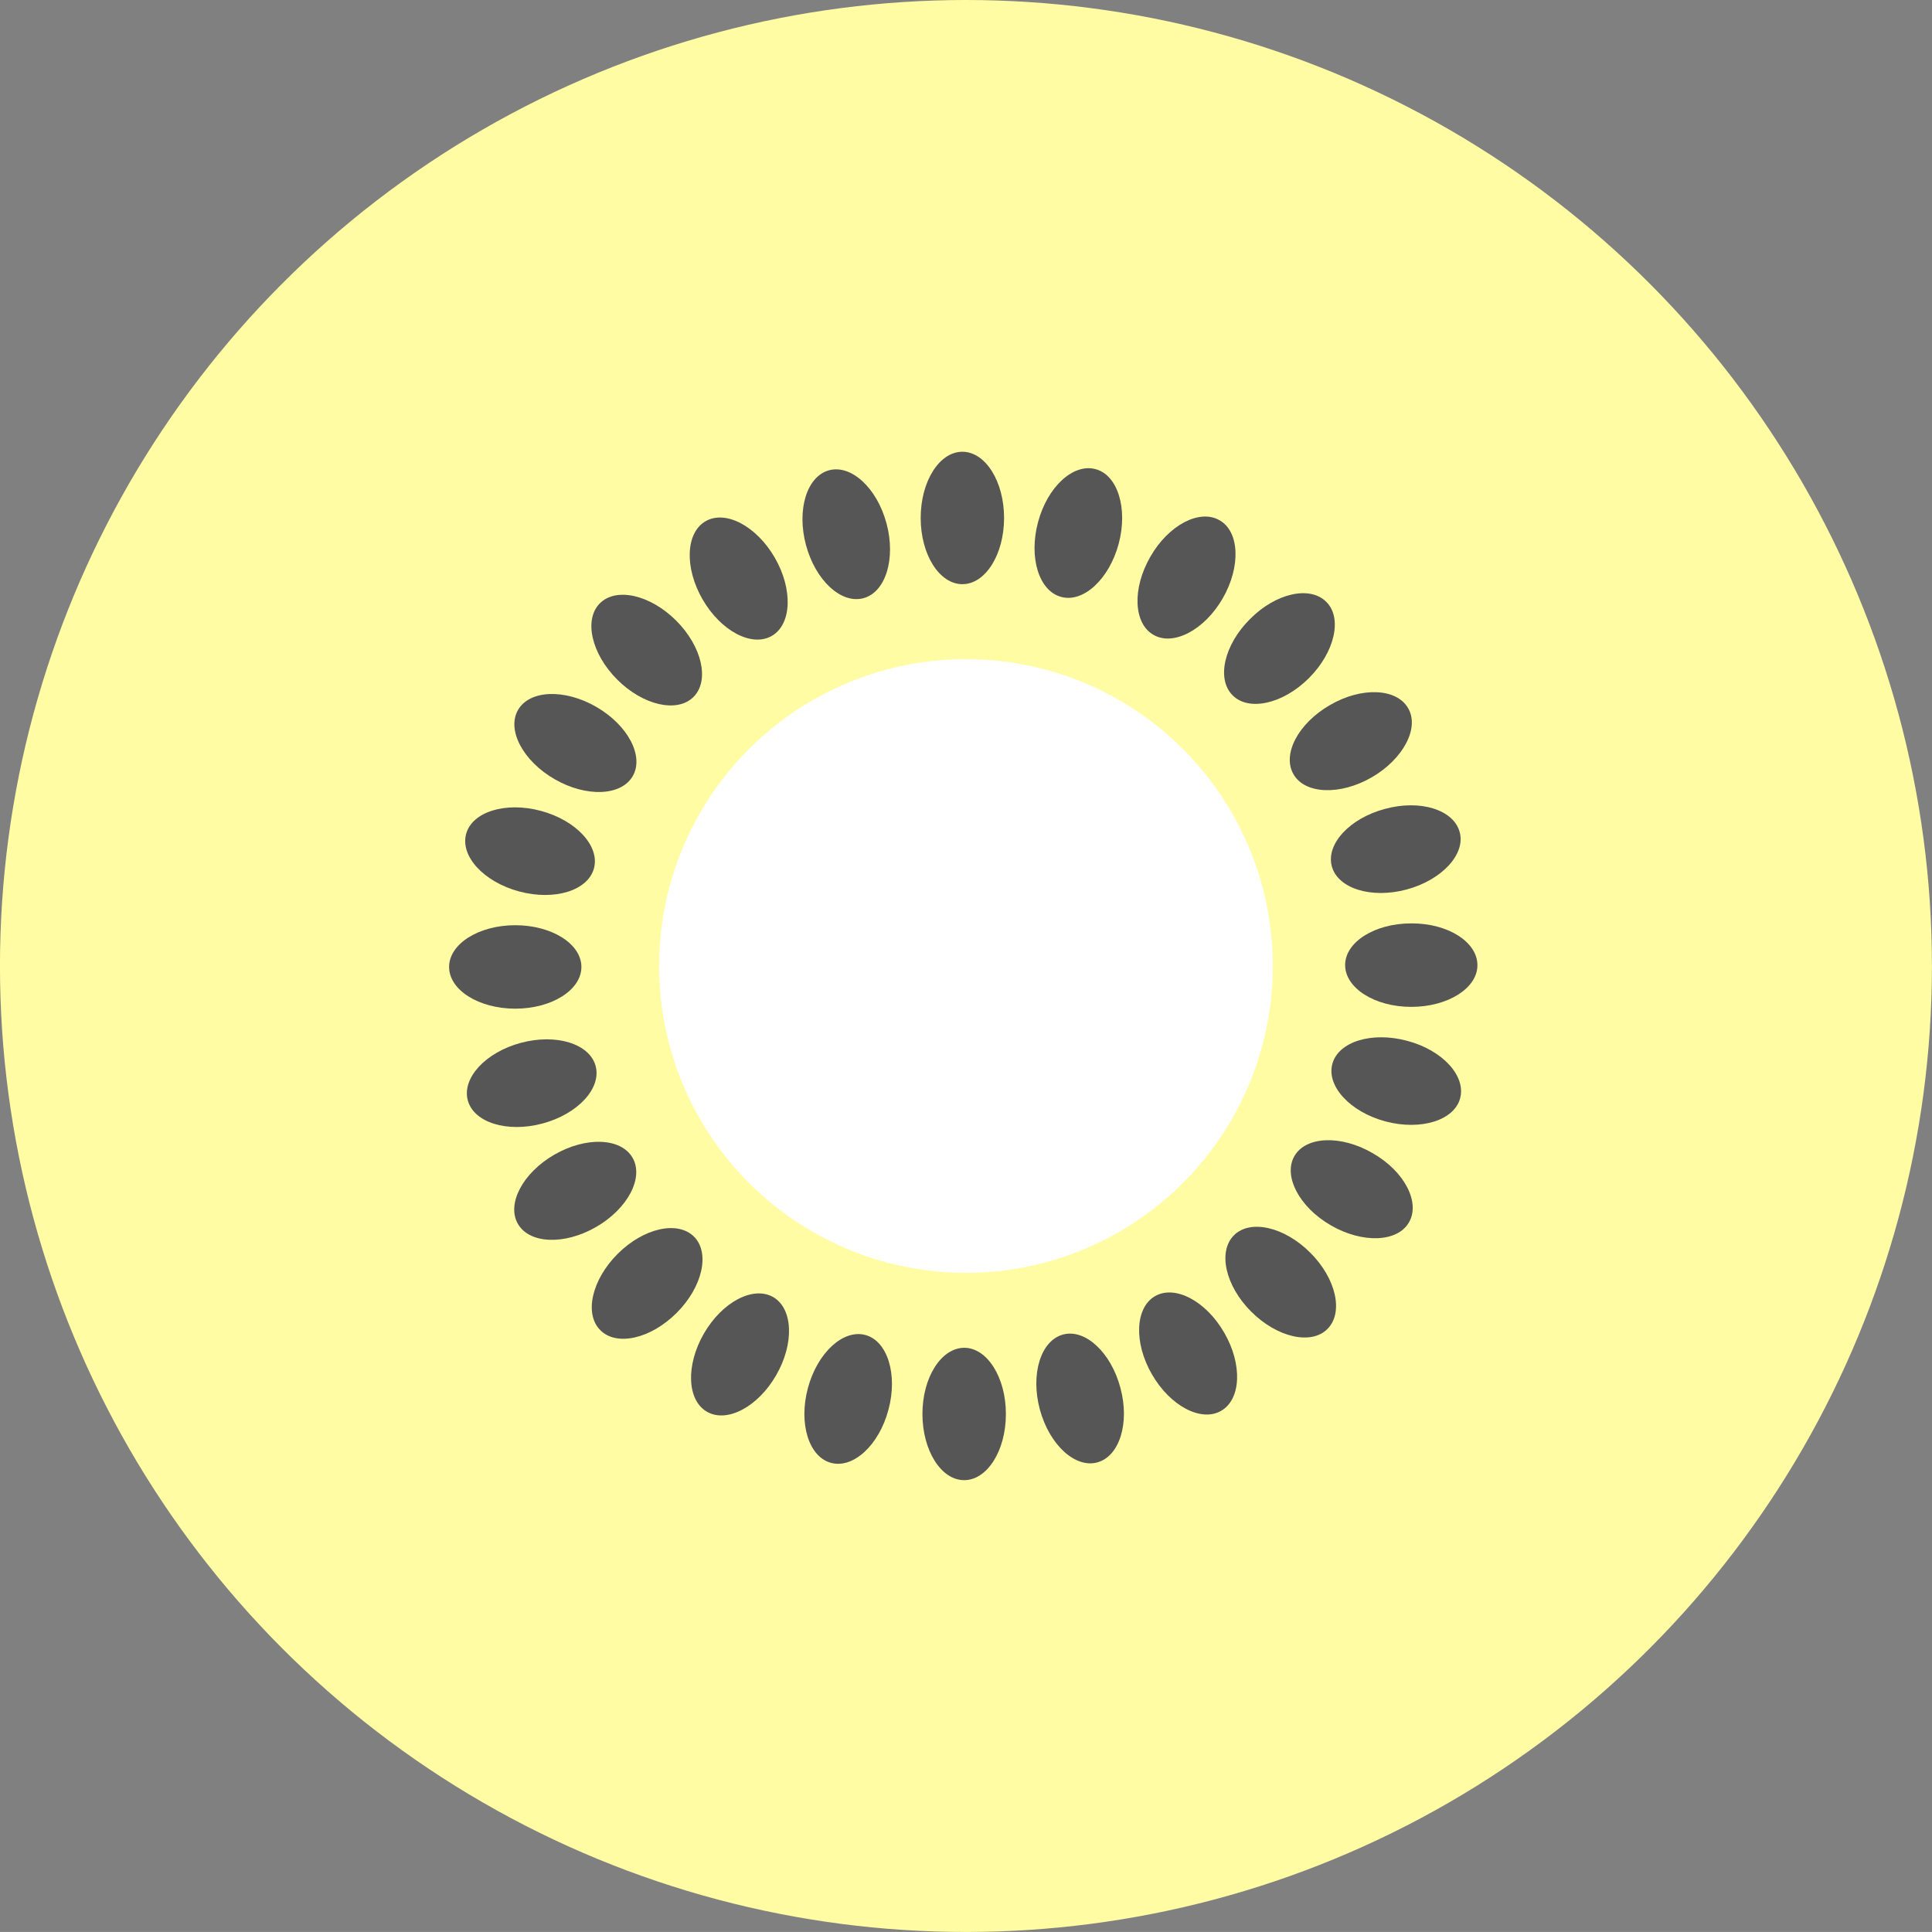 <?xml version="1.0" encoding="utf-8"?>
<!-- Generator: Adobe Illustrator 16.0.3, SVG Export Plug-In . SVG Version: 6.00 Build 0)  -->
<!DOCTYPE svg PUBLIC "-//W3C//DTD SVG 1.1//EN" "http://www.w3.org/Graphics/SVG/1.1/DTD/svg11.dtd">
<svg version="1.1" id="Layer_1" xmlns="http://www.w3.org/2000/svg" xmlns:xlink="http://www.w3.org/1999/xlink" x="0px" y="0px"
	 width="60.515px" height="60.514px" viewBox="74.84 -17.03 60.515 60.514" enable-background="new 74.84 -17.03 60.515 60.514"
	 xml:space="preserve">
<rect x="74.84" y="-17.03" width="60.515" height="60.514" fill="#808080" stroke="none"/>
<g>
	<circle fill="#FFFCA4" cx="105.096" cy="13.227" r="30.257"/>
	<circle fill="#FFFFFF" cx="105.096" cy="13.227" r="9.612"/>
	<ellipse fill="#565656" cx="104.984" cy="-0.806" rx="1.306" ry="2.074"/>
	
		<ellipse transform="matrix(-0.966 0.259 -0.259 -0.966 199.171 -26.855)" fill="#565656" cx="101.353" cy="-0.319" rx="1.306" ry="2.074"/>
	
		<ellipse transform="matrix(-0.866 0.5 -0.5 -0.866 183.366 -46.951)" fill="#565656" cx="97.972" cy="1.089" rx="1.306" ry="2.074"/>
	
		<ellipse transform="matrix(-0.707 0.707 -0.707 -0.707 164.661 -61.53)" fill="#565656" cx="95.069" cy="3.325" rx="1.306" ry="2.074"/>
	
		<ellipse transform="matrix(-0.5 0.866 -0.866 -0.5 144.684 -71.044)" fill="#565656" cx="92.845" cy="6.234" rx="1.307" ry="2.074"/>
	
		<ellipse transform="matrix(-0.259 0.966 -0.966 -0.259 124.422 -76.216)" fill="#565656" cx="91.448" cy="9.622" rx="1.307" ry="2.073"/>
	<ellipse fill="#565656" cx="90.979" cy="13.257" rx="2.072" ry="1.307"/>
	
		<ellipse transform="matrix(0.259 0.966 -0.966 0.259 84.12 -75.831)" fill="#565656" cx="91.464" cy="16.889" rx="1.308" ry="2.073"/>
	
		<ellipse transform="matrix(0.5 0.866 -0.866 0.5 63.972 -70.293)" fill="#565656" cx="92.874" cy="20.267" rx="1.308" ry="2.073"/>
	<path fill="#565656" d="M93.645,24.636c-0.513-0.508-0.271-1.58,0.541-2.391c0.811-0.811,1.879-1.05,2.391-0.541
		c0.51,0.509,0.267,1.582-0.544,2.39C95.222,24.905,94.154,25.147,93.645,24.636z"/>
	<path fill="#565656" d="M96.985,27.19c-0.626-0.357-0.67-1.457-0.097-2.45c0.573-0.991,1.544-1.5,2.169-1.143
		c0.624,0.36,0.667,1.46,0.093,2.45C98.579,27.04,97.609,27.549,96.985,27.19z"/>
	<path fill="#565656" d="M100.872,28.791c-0.697-0.184-1.024-1.233-0.727-2.342c0.297-1.106,1.103-1.85,1.8-1.664
		c0.694,0.187,1.021,1.238,0.723,2.343C102.374,28.235,101.568,28.977,100.872,28.791z"/>
	<path fill="#565656" d="M105.042,29.332c-0.721,0.004-1.309-0.926-1.309-2.073c0-1.146,0.588-2.07,1.309-2.073
		c0.72,0,1.307,0.932,1.305,2.075C106.348,28.406,105.761,29.332,105.042,29.332z"/>
	<path fill="#565656" d="M109.209,28.776c-0.694,0.19-1.504-0.557-1.8-1.664c-0.296-1.105,0.032-2.152,0.727-2.341
		c0.696-0.188,1.503,0.561,1.797,1.667C110.233,27.543,109.905,28.588,109.209,28.776z"/>
	<path fill="#565656" d="M113.091,27.159c-0.622,0.364-1.597-0.146-2.17-1.142c-0.573-0.992-0.525-2.088,0.097-2.448
		c0.623-0.361,1.598,0.151,2.168,1.145C113.761,25.704,113.715,26.799,113.091,27.159z"/>
	<path fill="#565656" d="M116.421,24.594c-0.504,0.514-1.58,0.272-2.391-0.541c-0.811-0.81-1.048-1.88-0.541-2.39
		c0.509-0.511,1.582-0.267,2.391,0.544C116.693,23.015,116.929,24.084,116.421,24.594z"/>
	<path fill="#565656" d="M118.974,21.254c-0.354,0.626-1.454,0.672-2.448,0.097c-0.992-0.572-1.499-1.546-1.143-2.168
		c0.36-0.626,1.459-0.669,2.451-0.094C118.83,19.657,119.334,20.629,118.974,21.254z"/>
	<path fill="#565656" d="M120.576,17.366c-0.18,0.696-1.231,1.024-2.341,0.729c-1.107-0.297-1.85-1.105-1.663-1.8
		c0.186-0.697,1.234-1.022,2.343-0.724C120.022,15.862,120.76,16.67,120.576,17.366z"/>
	<path fill="#565656" d="M121.116,13.198c0.009,0.719-0.924,1.31-2.071,1.31c-1.146,0-2.072-0.59-2.072-1.309
		c-0.002-0.722,0.93-1.309,2.076-1.306C120.192,11.887,121.116,12.477,121.116,13.198z"/>
	<path fill="#565656" d="M120.56,9.031c0.193,0.69-0.555,1.504-1.663,1.801c-1.107,0.296-2.154-0.033-2.341-0.727
		c-0.188-0.696,0.559-1.505,1.667-1.799C119.328,8.004,120.373,8.335,120.56,9.031z"/>
	<path fill="#565656" d="M118.944,5.149c0.366,0.617-0.146,1.596-1.14,2.17c-0.994,0.573-2.092,0.525-2.448-0.097
		c-0.364-0.624,0.148-1.598,1.144-2.169C117.488,4.477,118.585,4.527,118.944,5.149z"/>
	<path fill="#565656" d="M116.379,1.819c0.516,0.501,0.272,1.579-0.539,2.39c-0.811,0.811-1.883,1.05-2.39,0.542
		c-0.513-0.508-0.271-1.582,0.544-2.391C114.799,1.546,115.87,1.309,116.379,1.819z"/>
	<path fill="#565656" d="M113.037-0.735c0.629,0.352,0.674,1.455,0.101,2.448c-0.574,0.994-1.548,1.502-2.168,1.142
		c-0.628-0.358-0.671-1.457-0.096-2.45C111.442-0.588,112.416-1.094,113.037-0.735z"/>
	<path fill="#565656" d="M109.151-2.336c0.695,0.177,1.025,1.231,0.729,2.339c-0.298,1.108-1.106,1.853-1.8,1.664
		c-0.698-0.184-1.023-1.234-0.726-2.342C107.648-1.782,108.457-2.522,109.151-2.336z"/>
</g>
</svg>
